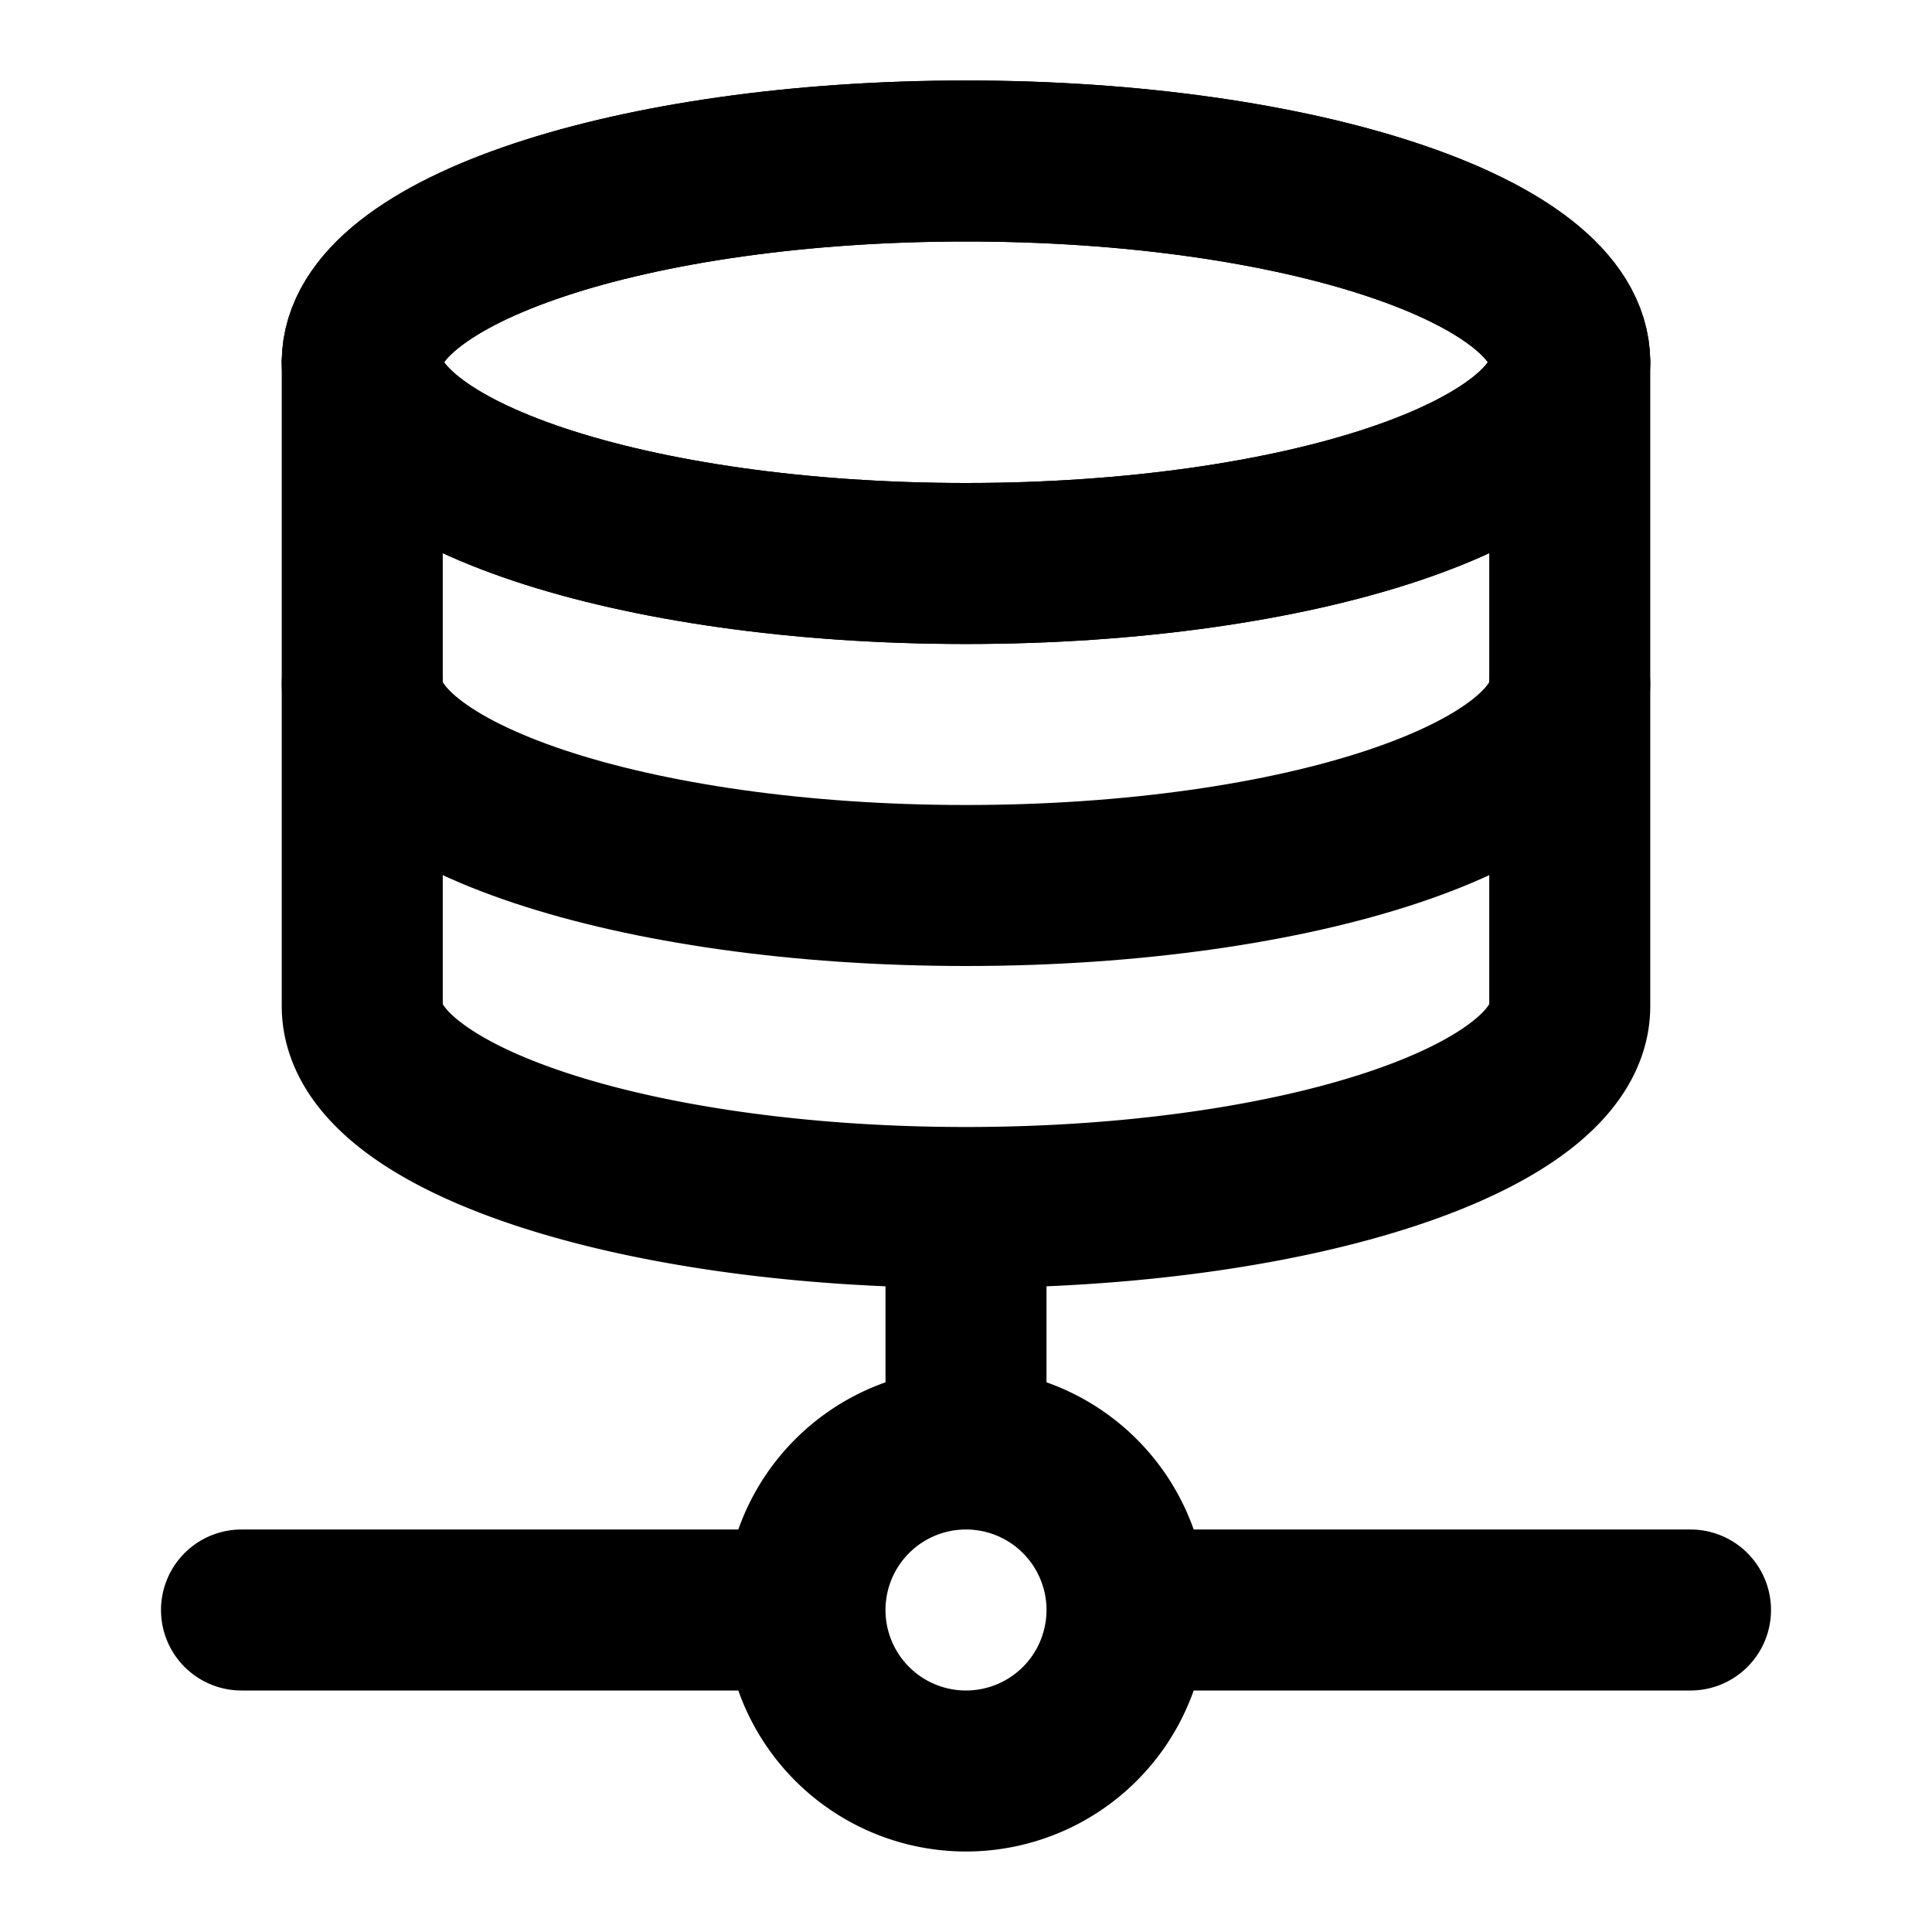 <svg xmlns="http://www.w3.org/2000/svg" xmlns:xlink="http://www.w3.org/1999/xlink" aria-hidden="true" role="img" class="iconify iconify--icon-park-outline" width="1em" height="1em" preserveAspectRatio="xMidYMid meet" viewBox="0 0 48 48"><defs><path id="IconifyId17f5a0d8ff03f060013" d="M39 9c0 2.761-6.716 5-15 5c-8.284 0-15-2.239-15-5s6.716-5 15-5c8.284 0 15 2.239 15 5Z"></path><path id="IconifyId17f5a0d8ff03f060014" stroke="currentColor" stroke-linecap="round" stroke-linejoin="round" stroke-width="4" d="M39 9c0 2.761-6.716 5-15 5c-8.284 0-15-2.239-15-5s6.716-5 15-5c8.284 0 15 2.239 15 5Z"></path></defs><g fill="none"><path stroke="currentColor" stroke-linecap="round" stroke-linejoin="round" stroke-width="4" d="M24 36v-6m-4 10H6m22 0h14m-14 0a4 4 0 1 1-8 0a4 4 0 0 1 8 0ZM39 9v16c0 2.761-6.716 5-15 5c-8.284 0-15-2.239-15-5V9"></path><path stroke="currentColor" stroke-linecap="round" stroke-linejoin="round" stroke-width="4" d="M39 17c0 2.761-6.716 5-15 5c-8.284 0-15-2.239-15-5"></path><use xlink:href="#IconifyId17f5a0d8ff03f060013"></use><use xlink:href="#IconifyId17f5a0d8ff03f060013"></use><use xlink:href="#IconifyId17f5a0d8ff03f060014" stroke-linecap="round" stroke-linejoin="round" stroke-width="4"></use><use xlink:href="#IconifyId17f5a0d8ff03f060014" stroke-linecap="round" stroke-linejoin="round" stroke-width="4"></use></g></svg>